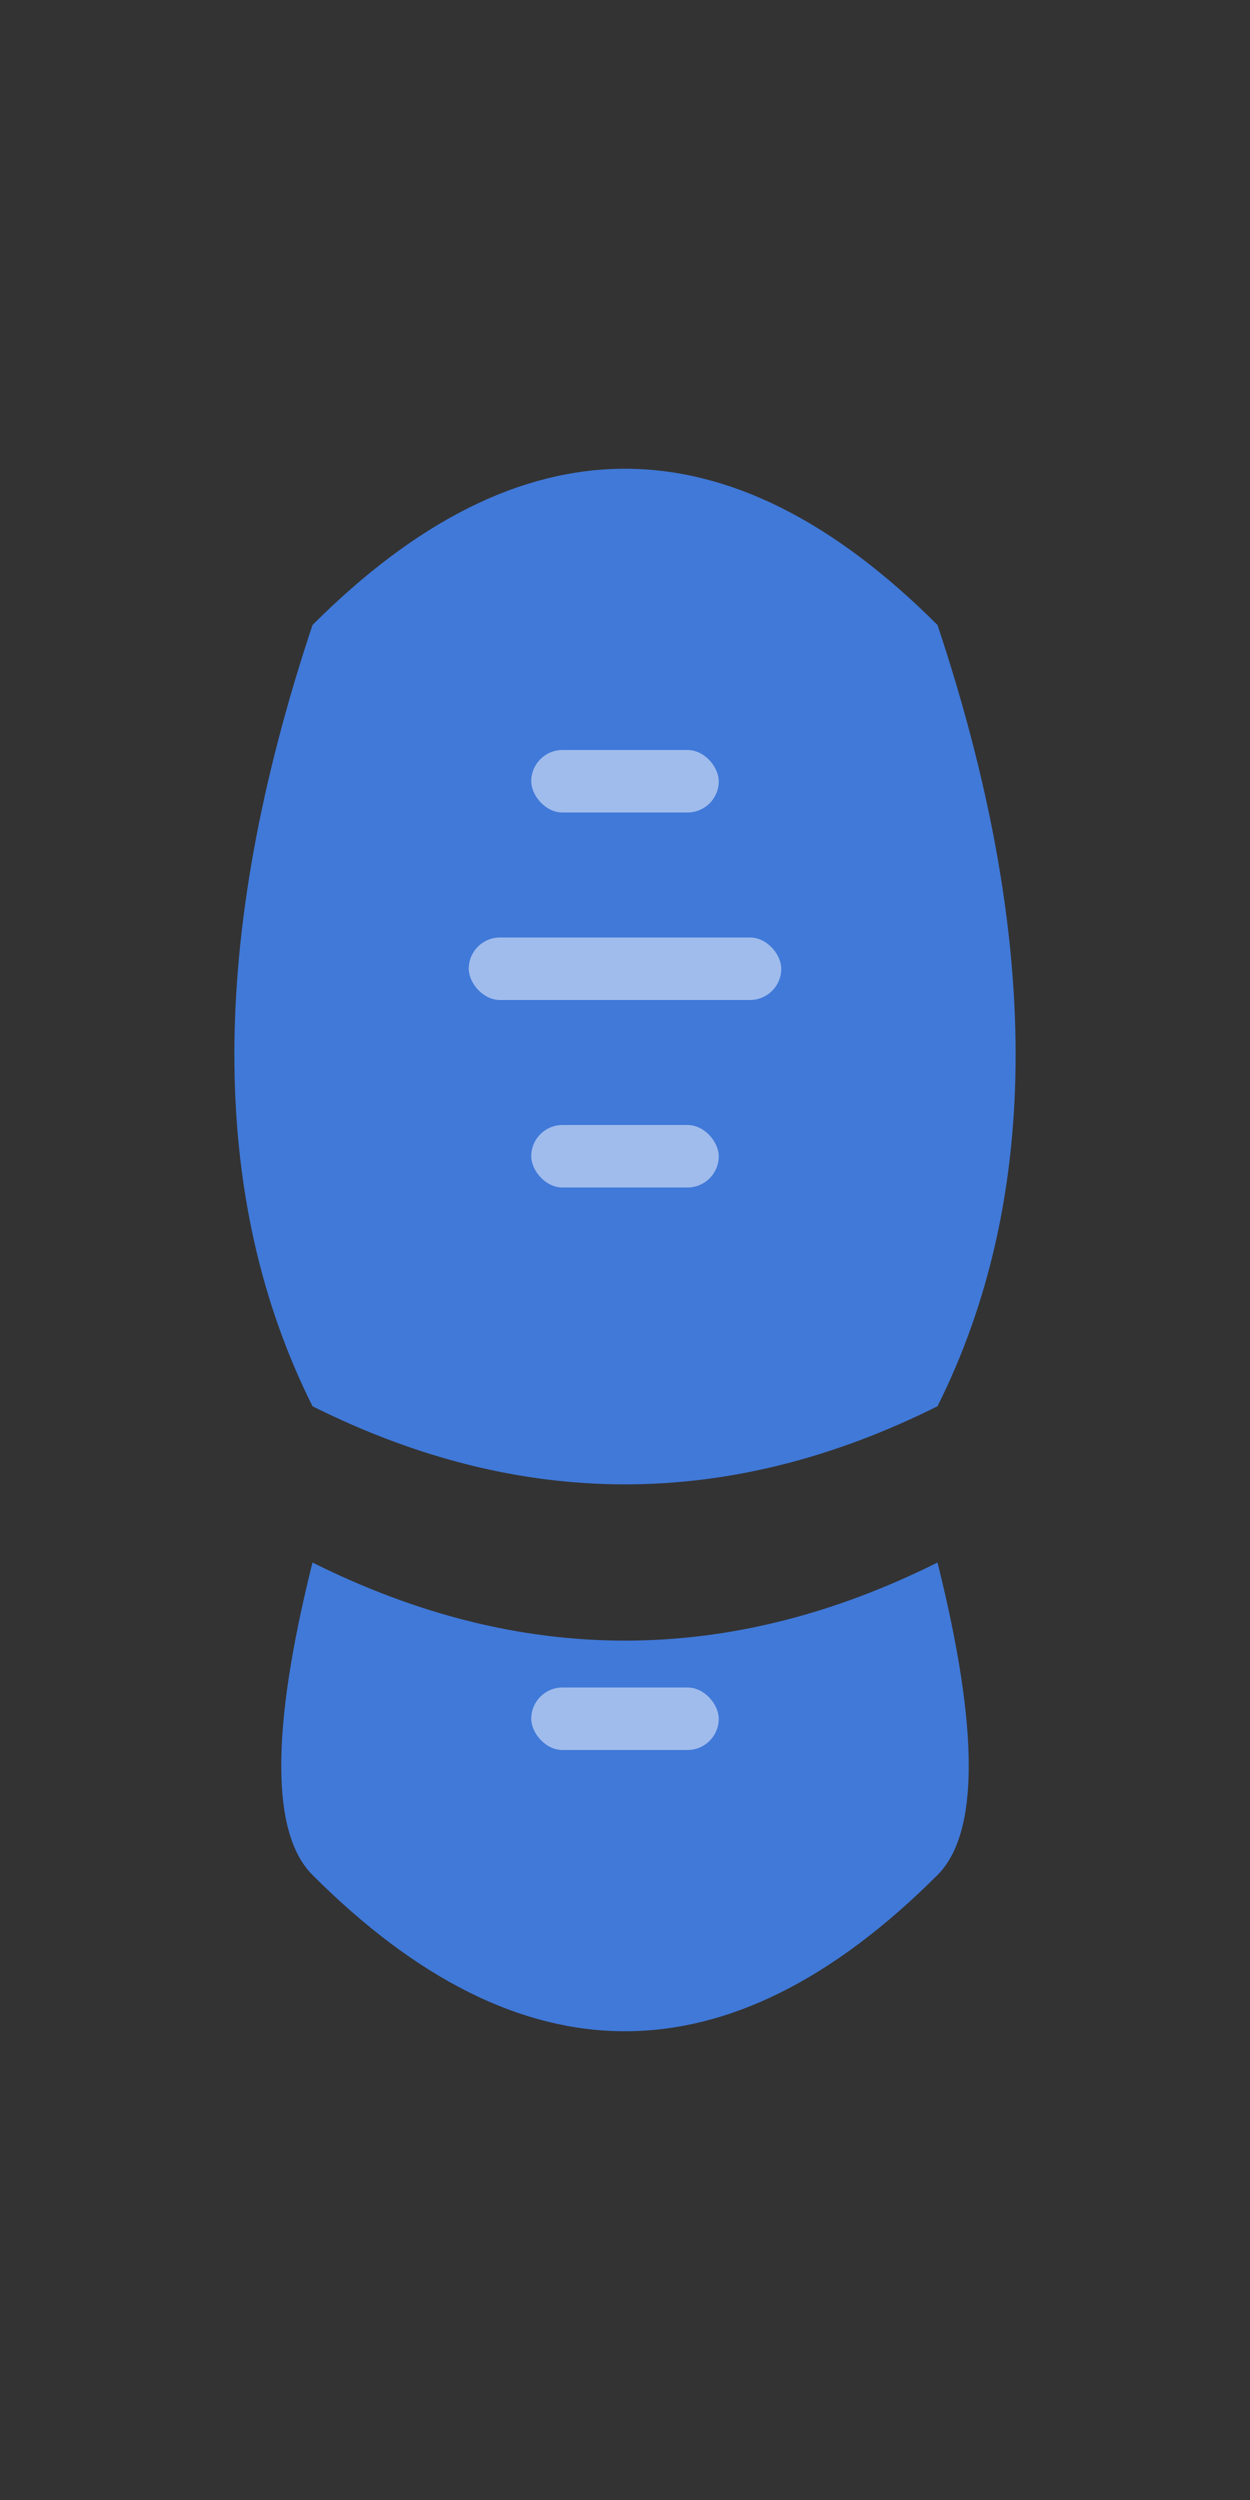 <?xml version="1.0" encoding="UTF-8"?>
<svg width="40" height="80" viewBox="0 0 40 80" xmlns="http://www.w3.org/2000/svg">
  <rect x="0" y="0" width="40" height="80" fill="#333333" stroke="none"/>
  <!-- Talon -->
  <path d="M10 60 
           Q20 70, 30 60 
           Q32 58, 30 50 
           Q20 55, 10 50 
           Q8 58, 10 60 Z" 
        fill="#4285F4" opacity="0.85"/>

  <!-- Avant-pied -->
  <path d="M10 20 
           Q5 35, 10 45 
           Q20 50, 30 45 
           Q35 35, 30 20 
           Q20 10, 10 20 Z"
        fill="#4285F4" opacity="0.85"/>

  <!-- Détails semelle (traits stylisés) -->
  <rect x="17" y="24" width="6" height="2" rx="1" fill="white" opacity="0.5"/>
  <rect x="15" y="30" width="10" height="2" rx="1" fill="white" opacity="0.5"/>
  <rect x="17" y="36" width="6" height="2" rx="1" fill="white" opacity="0.5"/>

  <rect x="17" y="54" width="6" height="2" rx="1" fill="white" opacity="0.5"/>
</svg>
